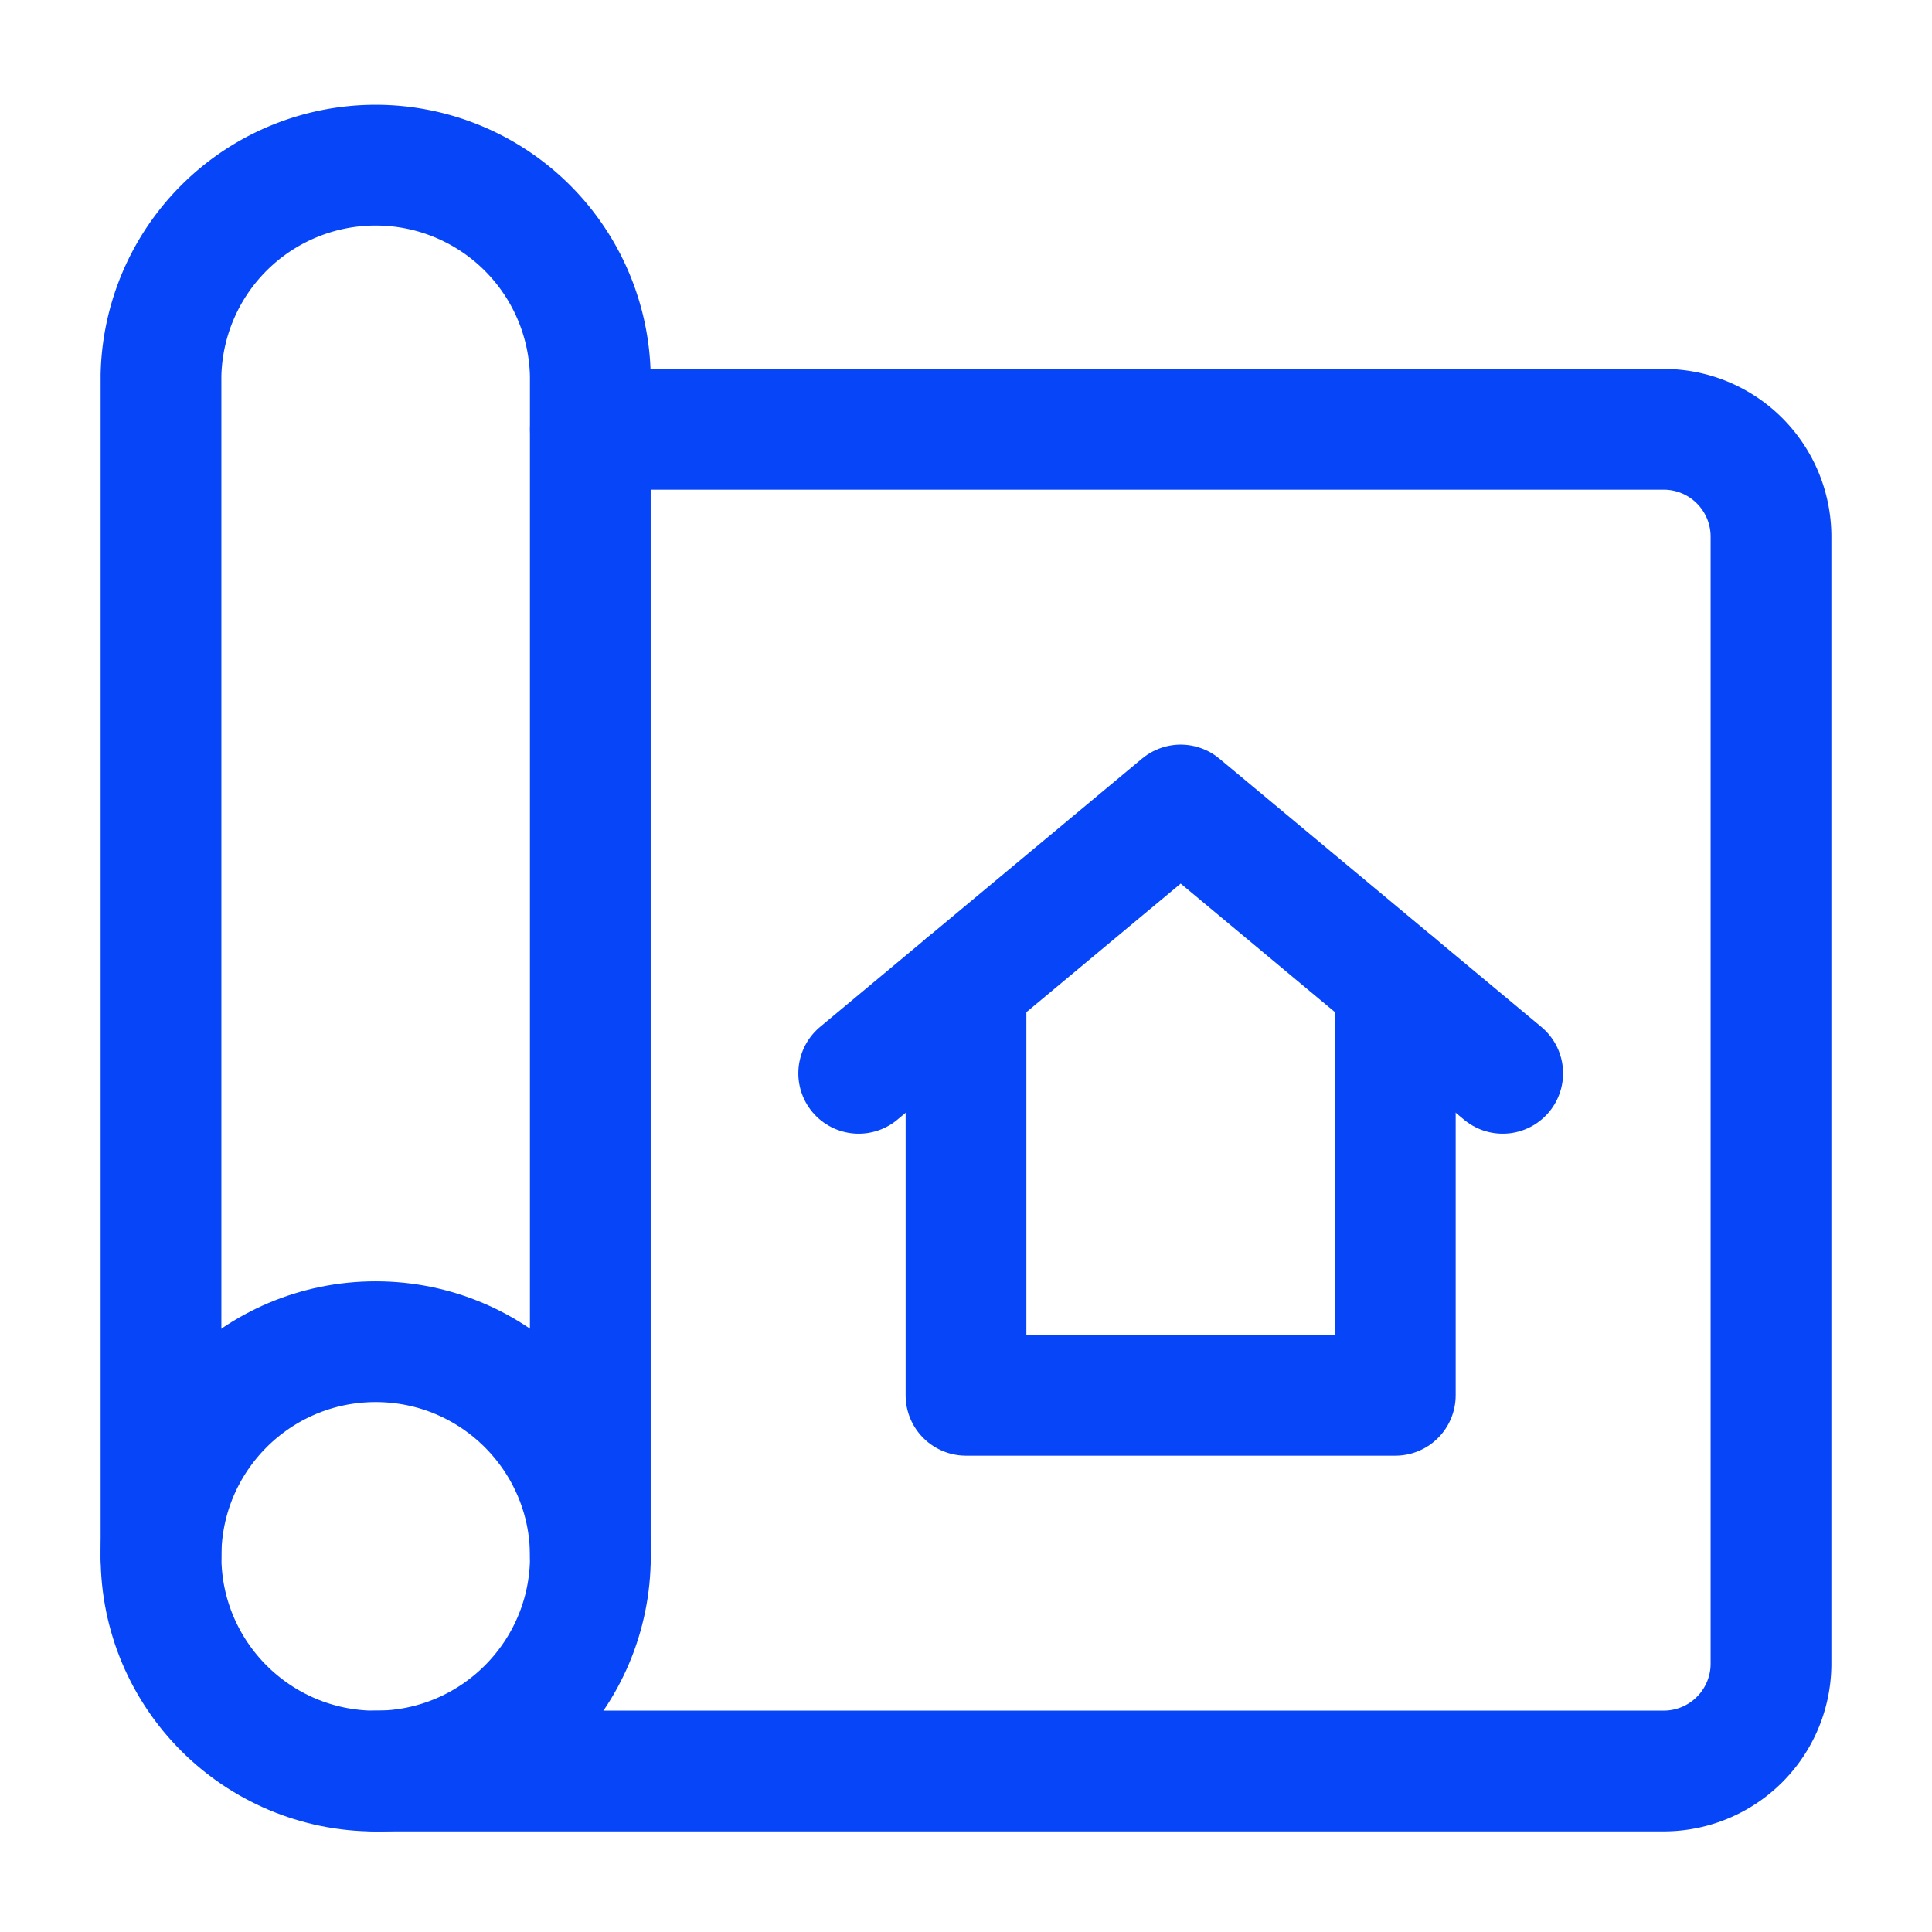 <svg id="dashboard" xmlns="http://www.w3.org/2000/svg" width="24" height="24" viewBox="0 0 24 24">
  <path id="Path_129693" data-name="Path 129693" d="M0,0H24V24H0Z" fill="none"/>
  <g id="Group_172689" data-name="Group 172689" transform="translate(1.25 1.25)">
    <circle id="Ellipse_8140" data-name="Ellipse 8140" cx="2.667" cy="2.667" r="2.667" transform="translate(0.75 15.417)" fill="none" stroke="#0745f9" stroke-linecap="round" stroke-linejoin="round" stroke-width="1.5"/>
    <path id="Path_129713" data-name="Path 129713" d="M.75,18.083V3.417a2.667,2.667,0,0,1,5.333,0V18.083" fill="none" stroke="#0745f9" stroke-linecap="round" stroke-linejoin="round" stroke-width="1.5"/>
    <path id="Path_129714" data-name="Path 129714" d="M3.75,21.167h16a1.333,1.333,0,0,0,1.333-1.333v-14A1.333,1.333,0,0,0,19.75,4.5H6.417" transform="translate(-0.333 -0.417)" fill="none" stroke="#0745f9" stroke-linecap="round" stroke-linejoin="round" stroke-width="1.5"/>
    <path id="Path_129715" data-name="Path 129715" d="M17.333,12.25v5.111H12V12.25" transform="translate(-1.25 -1.278)" fill="none" stroke="#0745f9" stroke-linecap="round" stroke-linejoin="round" stroke-width="1.5"/>
    <path id="Path_129716" data-name="Path 129716" d="M10.5,13.083l4-3.333,4,3.333" transform="translate(-1.083 -1)" fill="none" stroke="#0745f9" stroke-linecap="round" stroke-linejoin="round" stroke-width="1.5"/>
  </g>
</svg>
